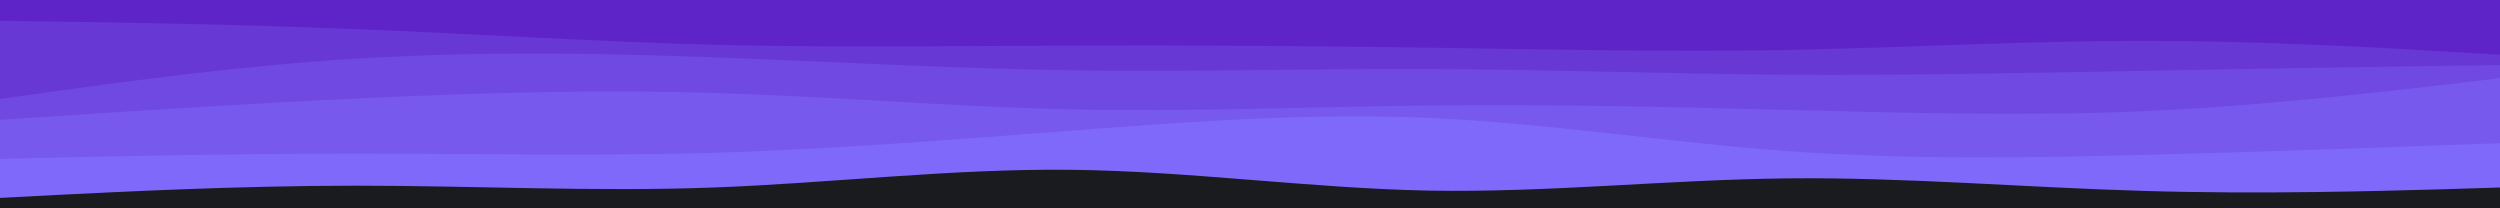 <svg id="visual" viewBox="0 0 960 80" width="960" height="80" xmlns="http://www.w3.org/2000/svg"
     xmlns:xlink="http://www.w3.org/1999/xlink" version="1.1">
    <rect x="0" y="0" width="960" height="100" fill="#1a1b1e"></rect>
    <path d="M0 76L22.8 74.8C45.7 73.7 91.3 71.3 137 71.3C182.7 71.3 228.3 73.7 274 72C319.7 70.3 365.3 64.7 411.2 65.2C457 65.7 503 72.3 548.8 73.2C594.7 74 640.3 69 686 68.5C731.7 68 777.3 72 823 73.3C868.7 74.7 914.3 73.3 937.2 72.7L960 72L960 0L937.2 0C914.3 0 868.7 0 823 0C777.3 0 731.7 0 686 0C640.3 0 594.7 0 548.8 0C503 0 457 0 411.2 0C365.3 0 319.7 0 274 0C228.3 0 182.7 0 137 0C91.3 0 45.7 0 22.8 0L0 0Z"
          fill="#7f69fa"></path>
    <path d="M0 61L22.8 60.5C45.7 60 91.3 59 137 59C182.7 59 228.3 60 274 58.7C319.7 57.3 365.3 53.7 411.2 50.2C457 46.7 503 43.3 548.8 45.3C594.7 47.3 640.3 54.7 686 58C731.7 61.3 777.3 60.7 823 59.5C868.7 58.3 914.3 56.7 937.2 55.8L960 55L960 0L937.2 0C914.3 0 868.7 0 823 0C777.3 0 731.7 0 686 0C640.3 0 594.7 0 548.8 0C503 0 457 0 411.2 0C365.3 0 319.7 0 274 0C228.3 0 182.7 0 137 0C91.3 0 45.7 0 22.8 0L0 0Z"
          fill="#7759ee"></path>
    <path d="M0 46L22.8 44.5C45.7 43 91.3 40 137 37.8C182.7 35.7 228.3 34.3 274 35.7C319.7 37 365.3 41 411.2 42C457 43 503 41 548.8 40.5C594.7 40 640.3 41 686 42.2C731.7 43.3 777.3 44.7 823 42.7C868.7 40.7 914.3 35.3 937.2 32.7L960 30L960 0L937.2 0C914.3 0 868.7 0 823 0C777.3 0 731.7 0 686 0C640.3 0 594.7 0 548.8 0C503 0 457 0 411.2 0C365.3 0 319.7 0 274 0C228.3 0 182.7 0 137 0C91.3 0 45.7 0 22.8 0L0 0Z"
          fill="#6f49e1"></path>
    <path d="M0 38L22.8 34.8C45.7 31.7 91.3 25.3 137 22.5C182.7 19.7 228.3 20.3 274 22C319.7 23.7 365.3 26.3 411.2 27C457 27.7 503 26.3 548.8 26.5C594.7 26.7 640.3 28.3 686 28.7C731.7 29 777.3 28 823 27.2C868.7 26.3 914.3 25.7 937.2 25.3L960 25L960 0L937.2 0C914.3 0 868.7 0 823 0C777.3 0 731.7 0 686 0C640.3 0 594.7 0 548.8 0C503 0 457 0 411.2 0C365.3 0 319.7 0 274 0C228.3 0 182.7 0 137 0C91.3 0 45.7 0 22.8 0L0 0Z"
          fill="#6738d4"></path>
    <path d="M0 8L22.8 8.3C45.7 8.7 91.3 9.3 137 11.2C182.7 13 228.3 16 274 17.2C319.7 18.3 365.3 17.7 411.2 17.5C457 17.3 503 17.7 548.8 18.3C594.7 19 640.3 20 686 19.2C731.7 18.3 777.3 15.7 823 15.7C868.7 15.7 914.3 18.3 937.2 19.7L960 21L960 0L937.2 0C914.3 0 868.7 0 823 0C777.3 0 731.7 0 686 0C640.3 0 594.7 0 548.8 0C503 0 457 0 411.2 0C365.3 0 319.7 0 274 0C228.3 0 182.7 0 137 0C91.3 0 45.7 0 22.8 0L0 0Z"
          fill="#5f24c7"></path>
</svg>
